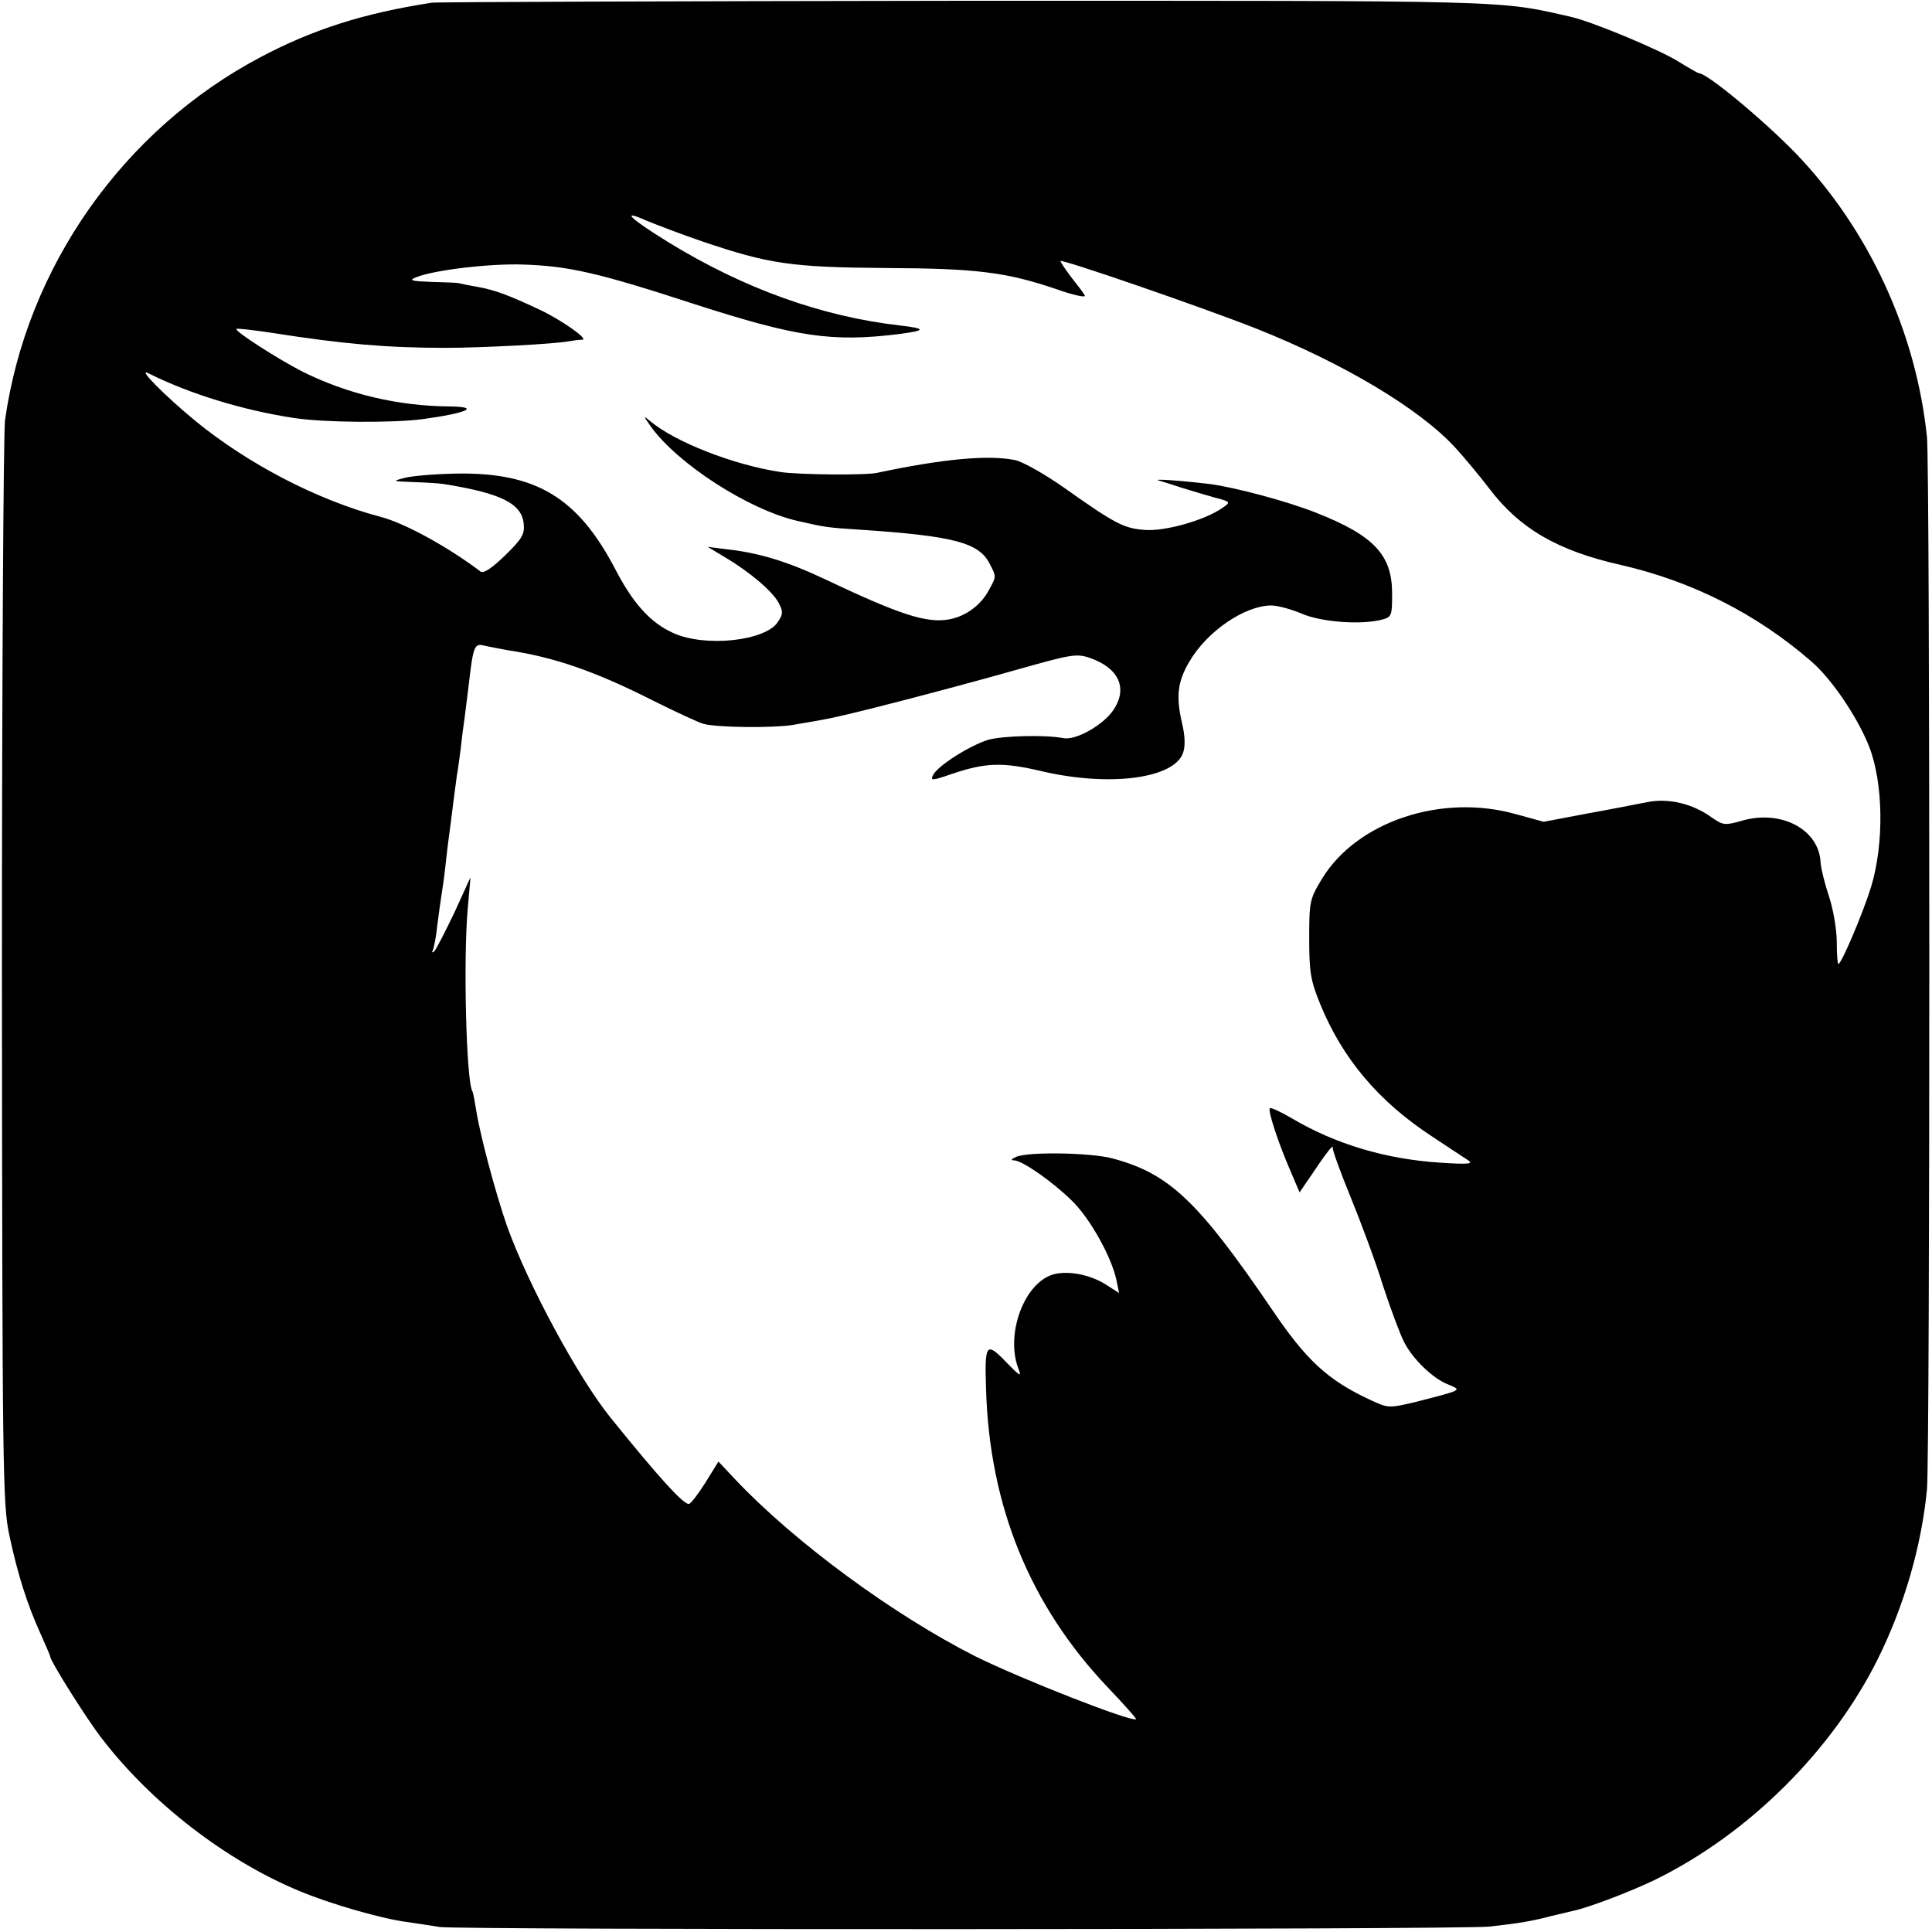 <?xml version="1.0" standalone="no"?>
<!DOCTYPE svg PUBLIC "-//W3C//DTD SVG 20010904//EN"
 "http://www.w3.org/TR/2001/REC-SVG-20010904/DTD/svg10.dtd">
<svg version="1.0" xmlns="http://www.w3.org/2000/svg"
 width="501pt" height="501pt" viewBox="0 0 501 501"
 preserveAspectRatio="xMidYMid meet">
<g transform="translate(0,501) scale(0.1,-0.1)"
fill="#000000" stroke="none">
<path d="M1120 5003 c-176 -27 -308 -69 -444 -141 -356 -188 -607 -544 -663
-942 -4 -30 -8 -674 -8 -1430 1 -1293 2 -1380 19 -1460 22 -104 47 -181 80
-254 14 -31 26 -59 26 -61 0 -12 95 -163 134 -213 128 -167 322 -317 513 -396
79 -33 214 -72 278 -80 28 -4 66 -10 85 -13 51 -8 2642 -7 2722 1 80 9 110 14
163 28 22 5 47 11 55 13 39 8 152 51 215 82 241 119 457 334 575 572 68 137
113 293 127 439 8 88 8 2649 0 2728 -28 273 -151 539 -339 735 -83 86 -231
209 -252 209 -3 0 -27 14 -53 30 -47 30 -222 103 -278 116 -193 44 -139 42
-1575 42 -745 -1 -1366 -3 -1380 -5z m701 -619 c174 -59 232 -67 474 -69 239
-1 314 -11 442 -54 45 -16 80 -24 76 -17 -3 6 -19 27 -35 47 -15 20 -28 39
-28 42 0 7 365 -119 505 -174 227 -90 425 -208 518 -309 23 -25 63 -73 89
-107 79 -104 177 -161 341 -198 184 -42 353 -127 495 -251 52 -45 119 -144
149 -220 37 -95 39 -252 5 -364 -21 -68 -77 -200 -85 -200 -2 0 -4 26 -4 58 0
31 -9 84 -20 117 -11 33 -21 73 -22 89 -4 85 -102 137 -203 108 -45 -13 -50
-12 -79 8 -49 36 -113 51 -167 40 -26 -5 -97 -19 -158 -30 l-111 -21 -73 20
c-193 54 -412 -20 -502 -168 -32 -53 -33 -59 -33 -156 0 -87 4 -109 29 -170
58 -141 151 -251 288 -341 41 -27 83 -55 94 -62 16 -10 4 -12 -71 -7 -141 9
-272 48 -385 115 -29 17 -55 29 -57 26 -6 -6 23 -93 54 -164 l23 -54 37 54
c19 29 39 56 44 61 5 4 7 5 5 1 -2 -3 18 -59 45 -125 27 -66 66 -170 85 -232
20 -61 45 -128 55 -147 22 -44 75 -95 114 -110 27 -11 28 -13 10 -20 -11 -4
-52 -15 -92 -25 -72 -17 -73 -17 -120 5 -110 51 -166 103 -255 235 -192 282
-267 352 -413 391 -55 15 -219 18 -250 4 -13 -6 -15 -9 -5 -9 22 -1 99 -55
150 -105 47 -46 102 -145 115 -205 l7 -34 -36 23 c-41 25 -94 35 -132 26 -76
-19 -127 -152 -94 -243 10 -25 7 -24 -32 16 -51 53 -55 46 -51 -72 9 -303 114
-560 315 -772 42 -44 75 -81 74 -83 -10 -9 -298 104 -417 163 -213 108 -466
294 -620 456 l-46 49 -34 -55 c-19 -30 -38 -55 -43 -55 -15 0 -77 68 -203 224
-83 103 -213 343 -268 496 -30 86 -70 236 -80 300 -4 25 -8 47 -10 50 -16 26
-24 343 -12 475 l7 80 -42 -92 c-24 -50 -47 -95 -52 -100 -5 -4 -7 -3 -4 2 3
6 9 35 12 66 4 31 9 67 11 79 2 12 7 46 10 74 3 28 7 62 9 76 2 14 7 52 11 85
4 33 9 67 10 76 2 9 6 40 10 70 3 30 8 65 10 79 2 14 6 50 10 80 12 105 15
112 40 106 12 -3 40 -8 61 -12 121 -18 228 -55 378 -131 60 -30 119 -57 130
-60 38 -10 180 -11 231 -3 28 5 66 11 85 15 49 8 304 74 492 127 145 41 159
44 194 32 75 -26 99 -78 62 -134 -26 -40 -99 -81 -131 -74 -47 9 -154 6 -193
-4 -47 -14 -130 -66 -144 -91 -8 -16 -4 -16 48 2 89 30 132 31 234 7 176 -41
343 -19 366 48 6 17 5 45 -3 78 -16 69 -11 107 19 158 46 79 143 145 212 146
17 0 53 -10 79 -21 50 -22 153 -30 208 -16 26 7 27 10 27 68 0 100 -47 150
-196 209 -75 30 -214 67 -278 75 -75 9 -149 14 -131 9 11 -3 38 -12 60 -19 22
-7 60 -18 84 -25 43 -11 43 -12 21 -27 -45 -32 -151 -62 -203 -57 -53 4 -76
16 -210 111 -49 34 -105 66 -125 70 -70 14 -187 3 -357 -33 -29 -7 -206 -5
-251 2 -121 18 -274 78 -338 132 -18 15 -18 14 1 -13 69 -97 254 -217 382
-246 74 -17 76 -17 168 -23 235 -16 301 -33 329 -87 18 -35 18 -33 -1 -68 -20
-39 -60 -69 -103 -77 -59 -11 -129 12 -327 106 -91 43 -166 66 -245 75 l-55 7
45 -27 c64 -38 123 -88 139 -118 12 -23 12 -29 -2 -50 -32 -49 -187 -66 -270
-29 -59 26 -105 76 -152 167 -97 185 -205 250 -410 247 -55 -1 -116 -6 -135
-11 -34 -9 -33 -9 20 -11 30 -1 66 -3 80 -5 150 -24 203 -51 208 -103 3 -27
-4 -39 -48 -82 -34 -33 -56 -48 -64 -42 -83 63 -197 126 -260 142 -162 43
-342 136 -480 249 -81 67 -152 139 -121 123 108 -54 246 -96 378 -116 79 -12
255 -13 332 -3 117 16 152 32 72 33 -135 1 -265 32 -382 90 -61 31 -177 105
-172 111 2 2 46 -3 98 -11 179 -28 292 -38 444 -38 93 0 285 10 320 17 11 2
27 4 35 4 18 1 -58 54 -115 80 -77 36 -112 49 -156 57 -24 4 -47 9 -51 10 -5
1 -36 2 -70 3 -52 2 -59 4 -39 12 47 19 192 36 278 33 118 -4 194 -21 445
-103 264 -85 356 -99 531 -77 69 9 69 14 1 22 -202 23 -404 95 -601 216 -99
61 -126 87 -57 56 27 -11 92 -36 145 -54z"/>
</g>
</svg>
